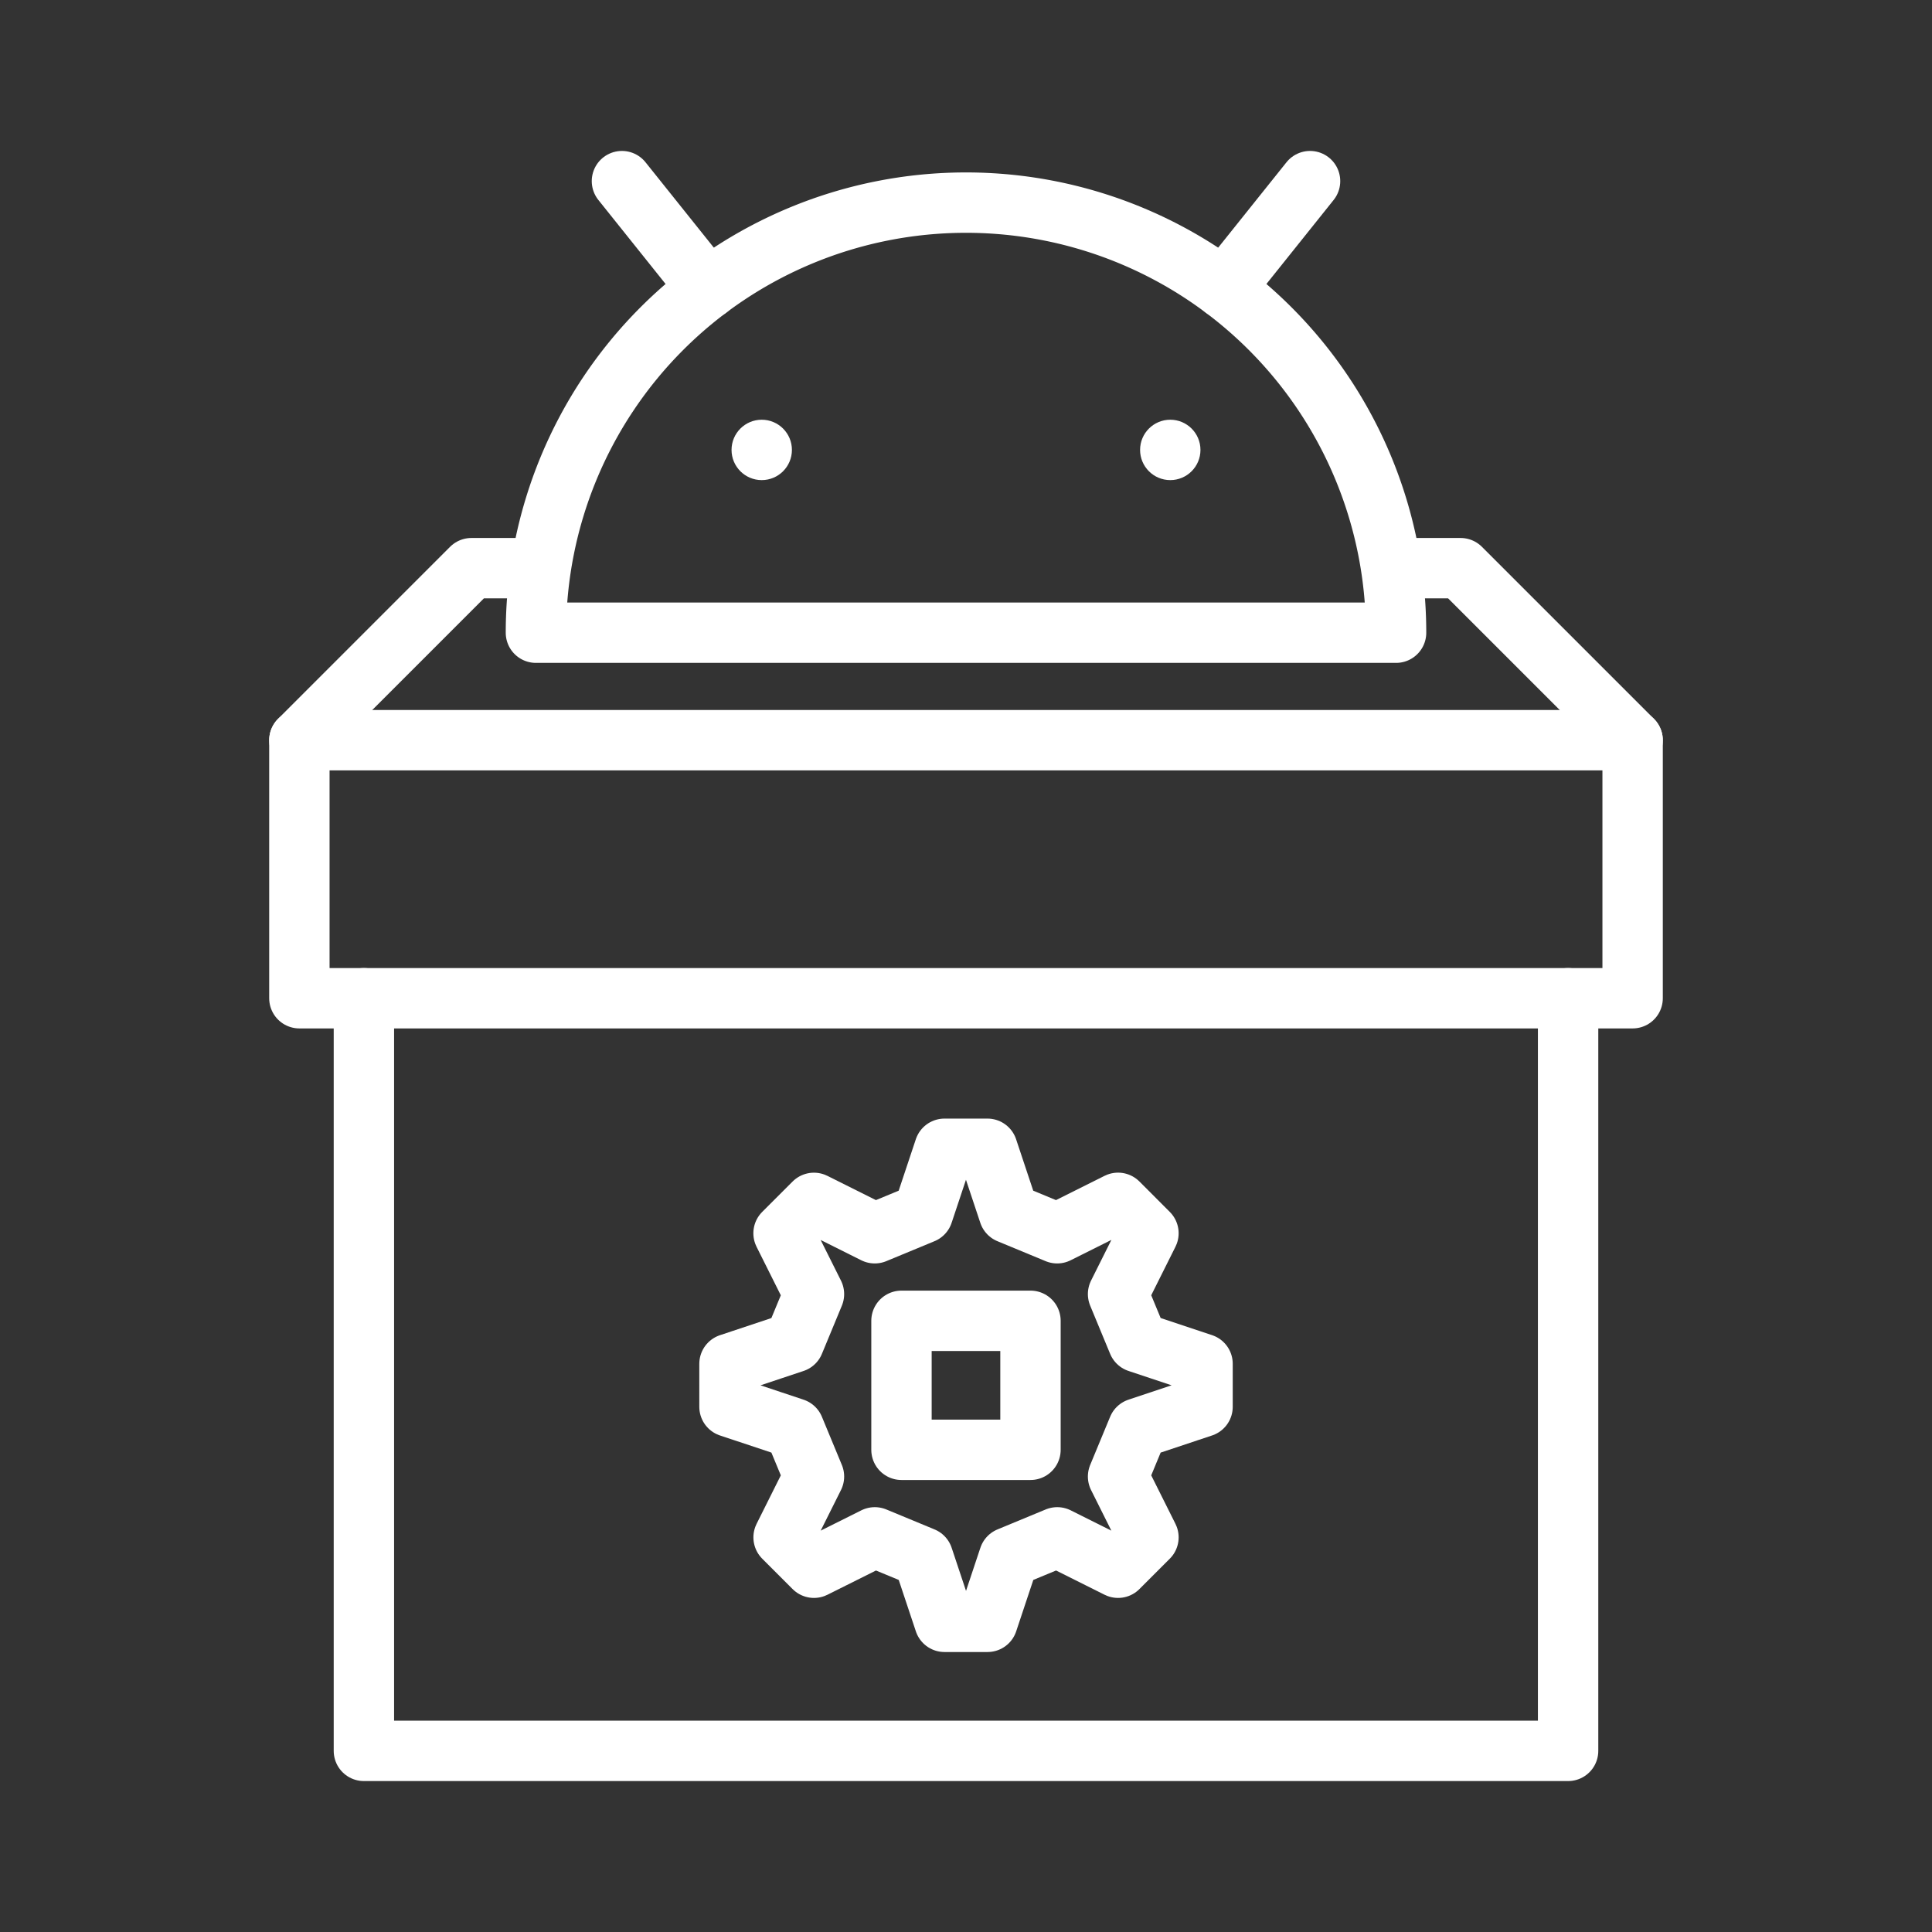 <ns0:svg xmlns:ns0="http://www.w3.org/2000/svg" viewBox="0 0 48 48" style="stroke-width:1.5px"><ns0:rect x="0" y="0" width="48" height="48" fill="#333333" stroke="none"/><ns0:defs style="stroke-width:1.5px"><ns0:style style="stroke-width:1.5px">.a{fill:none;stroke:#fff;stroke-linecap:round;stroke-linejoin:round;}.b{fill:#fff;}</ns0:style></ns0:defs><ns0:path class="a" d="M27.778,29.884l.755.756-.755,1.511.496,1.198,1.603.534v1.069l-1.603.534-.496,1.198.755,1.511-.755.755-1.511-.755-1.198.496-.534,1.603H23.466l-.534-1.603-1.198-.496-1.511.755-.755-.755.755-1.511-.496-1.198-1.603-.534V33.884l1.603-.534.496-1.198L19.467,30.64l.755-.755,1.511.755,1.198-.496.534-1.603h1.068l.534,1.603,1.198.496Z" style="stroke-width:1.5px" /><ns0:path class="a" d="M9.041,24.801V43.5H38.959V24.801Z" style="stroke-width:1.5px" /><ns0:path class="a" d="M9.041,24.801H7.438V18.39H40.562v6.411H38.959" style="stroke-width:1.5px" /><ns0:path class="a" d="M7.438,18.39l4.274-4.274h1.603" style="stroke-width:1.5px" /><ns0:path class="a" d="M34.685,14.116h1.603l4.274,4.274" style="stroke-width:1.5px" /><ns0:path class="a" d="M13.315,15.719a10.685,10.685,0,1,1,21.37,0Z" style="stroke-width:1.5px" /><ns0:path class="a" d="M17.589,7.171,15.452,4.5" style="stroke-width:1.5px" /><ns0:path class="a" d="M30.411,7.171,32.548,4.5" style="stroke-width:1.5px" /><ns0:path class="a" d="M22.397,32.815v3.205h3.205V32.815Z" style="stroke-width:1.5px" /><ns0:circle class="b" cx="18.925" cy="11.178" r="0.75" style="stroke-width:1.5px" /><ns0:circle class="b" cx="29.075" cy="11.178" r="0.75" style="stroke-width:1.5px" /></ns0:svg>